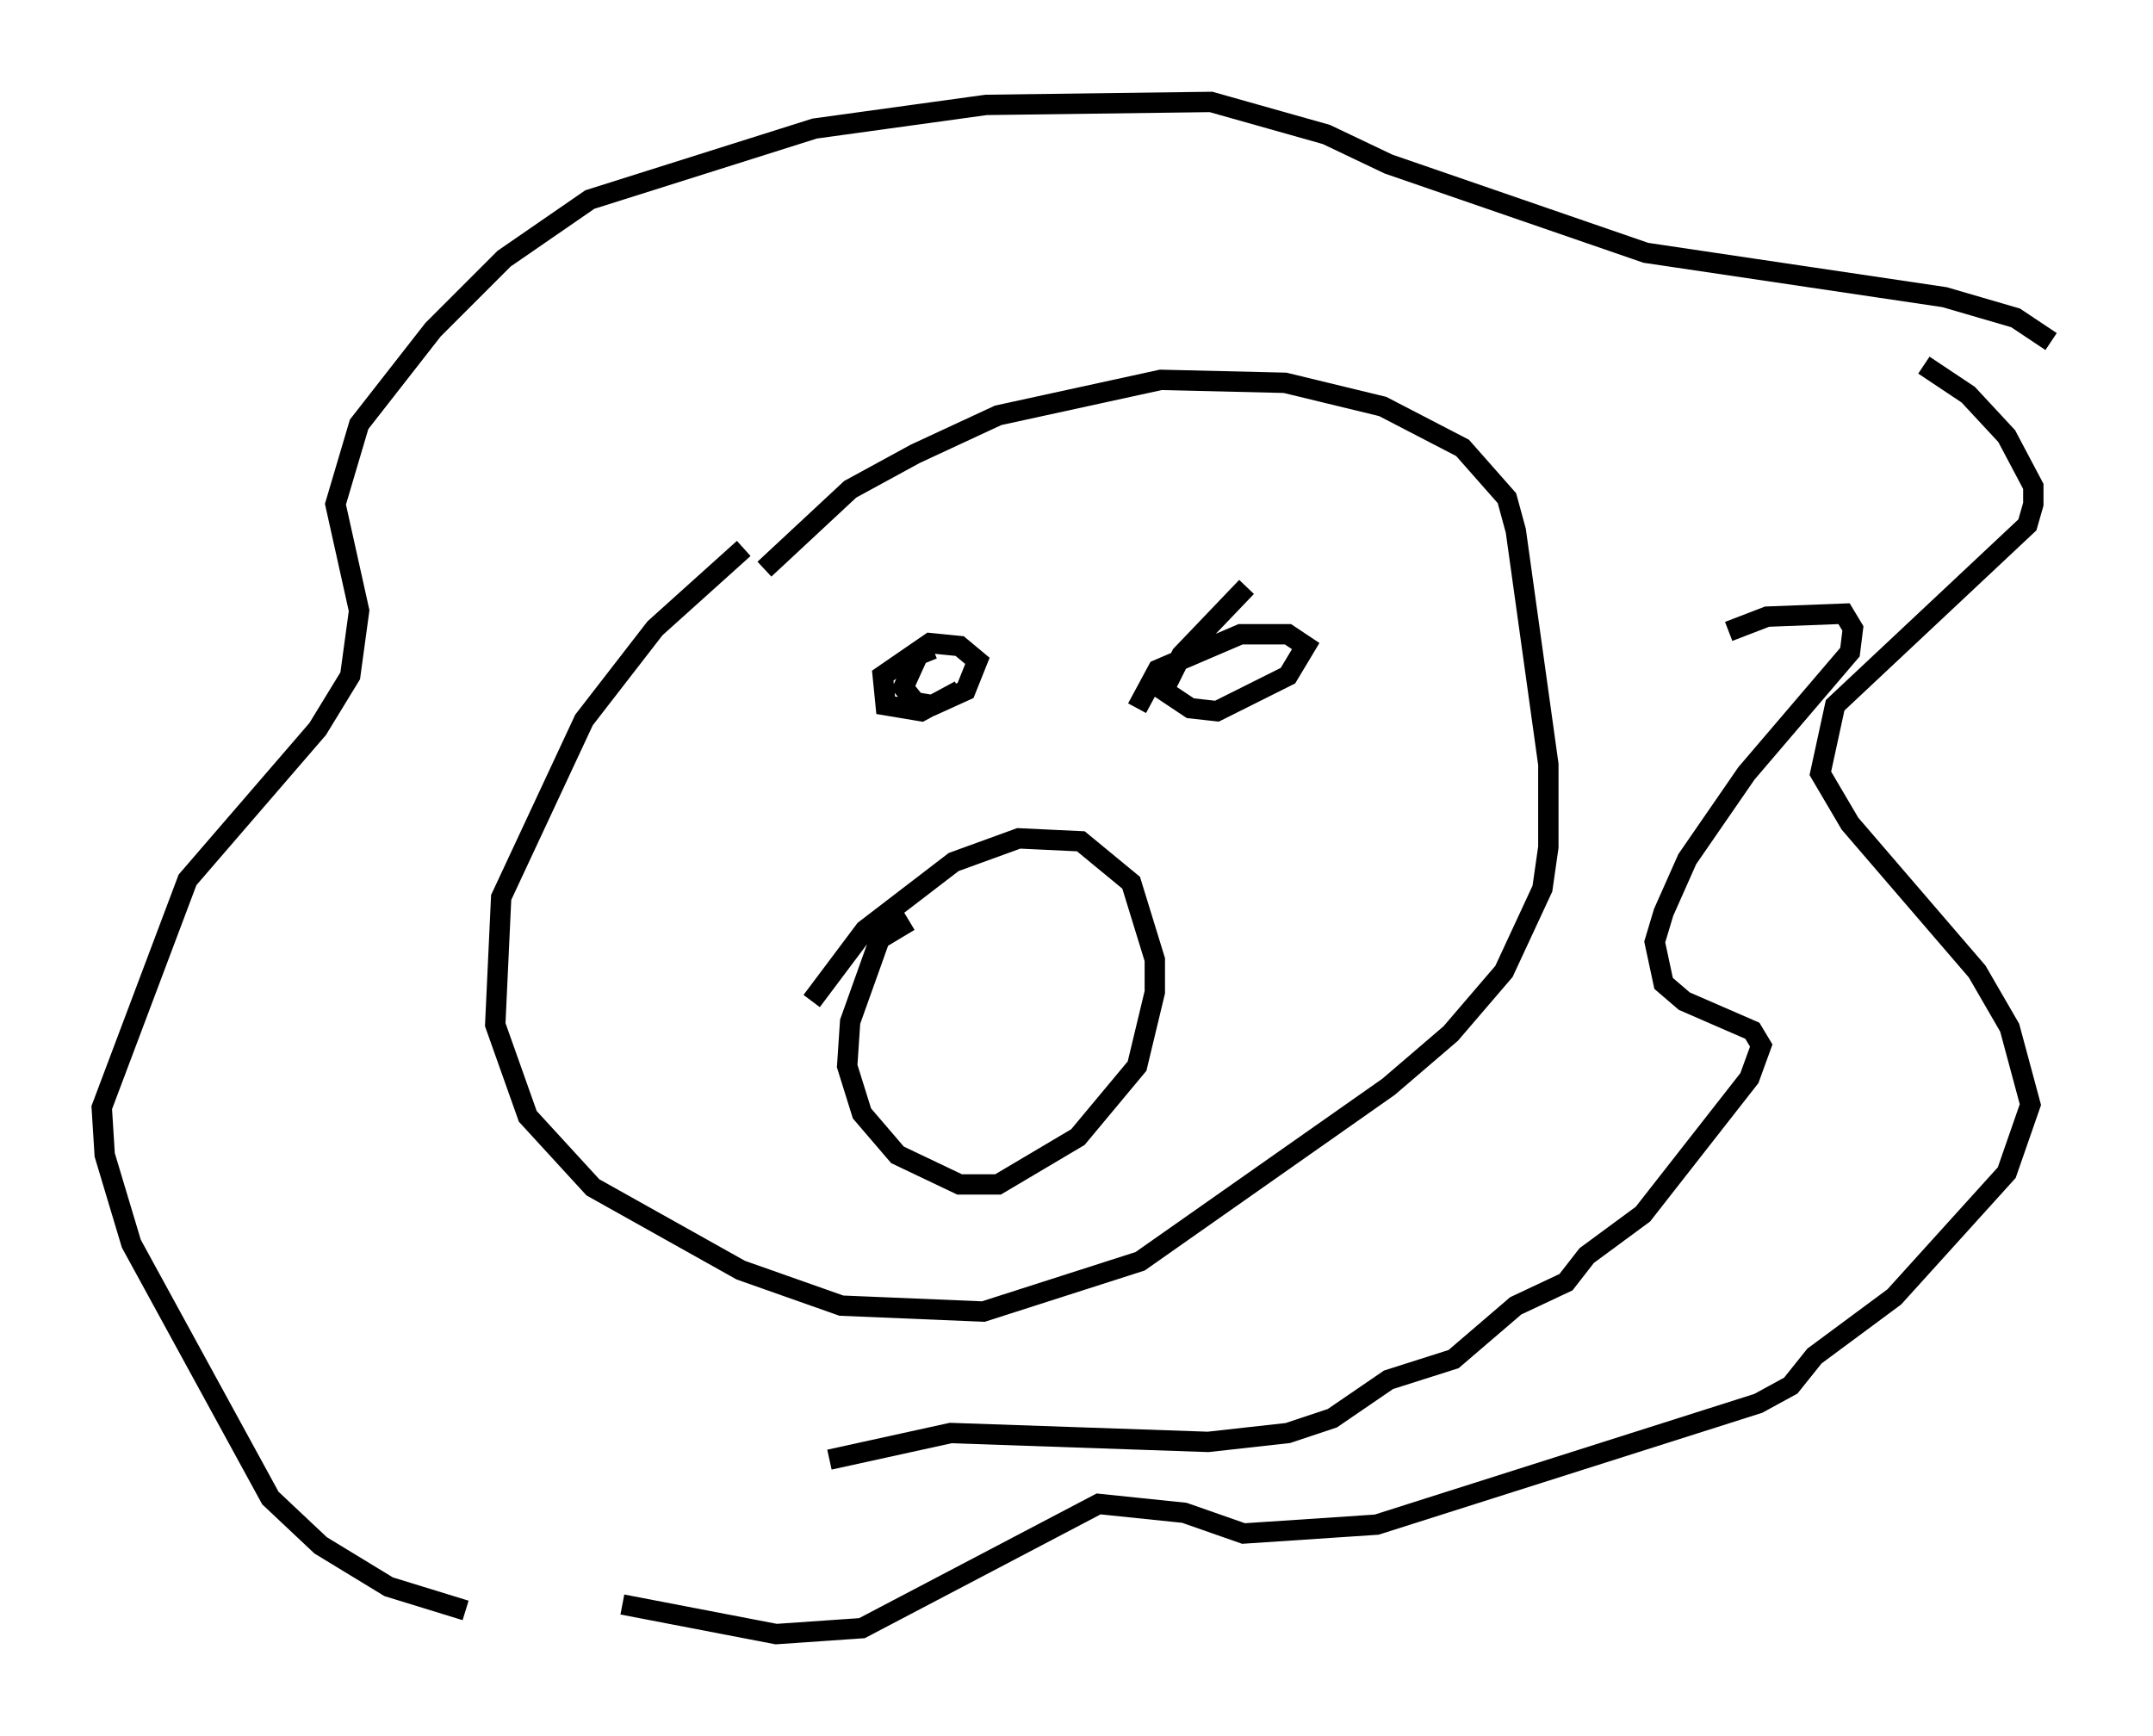 <?xml version="1.0" encoding="utf-8" ?>
<svg baseProfile="full" height="85.24" version="1.1" width="105.72" xmlns="http://www.w3.org/2000/svg" xmlns:ev="http://www.w3.org/2001/xml-events" xmlns:xlink="http://www.w3.org/1999/xlink"><defs /><rect fill="white" height="85.24" width="105.72" x="0" y="0" /><path d="M44.218, 22.285 m-7.698, 4.648 l-4.358, 3.922 -3.486, 4.503 l-4.067, 8.715 -0.291, 6.246 l1.598, 4.503 3.196, 3.486 l7.263, 4.067 4.939, 1.743 l6.972, 0.291 7.698, -2.469 l12.201, -8.57 3.05, -2.615 l2.615, -3.05 1.888, -4.067 l0.291, -2.034 0.0, -4.067 l-1.598, -11.475 -0.436, -1.598 l-2.179, -2.469 -3.922, -2.034 l-4.793, -1.162 -6.101, -0.145 l-7.989, 1.743 -4.067, 1.888 l-3.196, 1.743 -4.212, 3.922 m8.279, 3.922 l-0.726, 0.291 -0.726, 1.598 l0.581, 0.726 0.872, 0.145 l1.598, -0.726 0.581, -1.453 l-0.872, -0.726 -1.453, -0.145 l-2.324, 1.598 0.145, 1.453 l1.743, 0.291 1.888, -1.017 m14.089, -5.084 l-3.196, 3.341 -0.872, 1.743 l1.307, 0.872 1.307, 0.145 l3.486, -1.743 0.872, -1.453 l-0.872, -0.581 -2.324, 0.0 l-4.067, 1.743 -1.017, 1.888 m-11.184, 10.458 l-1.453, 0.872 -1.453, 4.067 l-0.145, 2.179 0.726, 2.324 l1.743, 2.034 3.05, 1.453 l1.888, 0.0 3.922, -2.324 l2.905, -3.486 0.872, -3.631 l0.0, -1.598 -1.162, -3.777 l-2.469, -2.034 -3.05, -0.145 l-3.196, 1.162 -4.358, 3.341 l-2.615, 3.486 m54.614, -31.229 l2.179, 1.453 1.888, 2.034 l1.307, 2.469 0.0, 0.872 l-0.291, 1.017 -9.441, 8.86 l-0.726, 3.341 1.453, 2.469 l6.246, 7.263 1.598, 2.76 l1.017, 3.777 -1.162, 3.341 l-5.52, 6.101 -3.922, 2.905 l-1.162, 1.453 -1.598, 0.872 l-18.737, 5.955 -6.536, 0.436 l-2.905, -1.017 -4.212, -0.436 l-11.62, 6.101 -4.212, 0.291 l-7.553, -1.453 m-7.698, 0.291 l-3.777, -1.162 -3.341, -2.034 l-2.469, -2.324 -6.827, -12.492 l-1.307, -4.358 -0.145, -2.324 l4.212, -11.184 6.391, -7.408 l1.598, -2.615 0.436, -3.196 l-1.162, -5.229 1.162, -3.922 l3.631, -4.648 3.486, -3.486 l4.212, -2.905 11.039, -3.486 l8.425, -1.162 11.039, -0.145 l5.665, 1.598 3.05, 1.453 l12.637, 4.358 14.67, 2.179 l3.486, 1.017 1.743, 1.162 m-15.832, 14.235 l1.888, -0.726 3.777, -0.145 l0.436, 0.726 -0.145, 1.162 l-5.084, 5.955 -2.905, 4.212 l-1.162, 2.615 -0.436, 1.453 l0.436, 2.034 1.017, 0.872 l3.341, 1.453 0.436, 0.726 l-0.581, 1.598 -5.229, 6.682 l-2.76, 2.034 -1.017, 1.307 l-2.469, 1.162 -3.05, 2.615 l-3.196, 1.017 -2.76, 1.888 l-2.179, 0.726 -3.922, 0.436 l-12.637, -0.436 -5.955, 1.307 " fill="none" stroke="black" stroke-width="1" /></svg>
